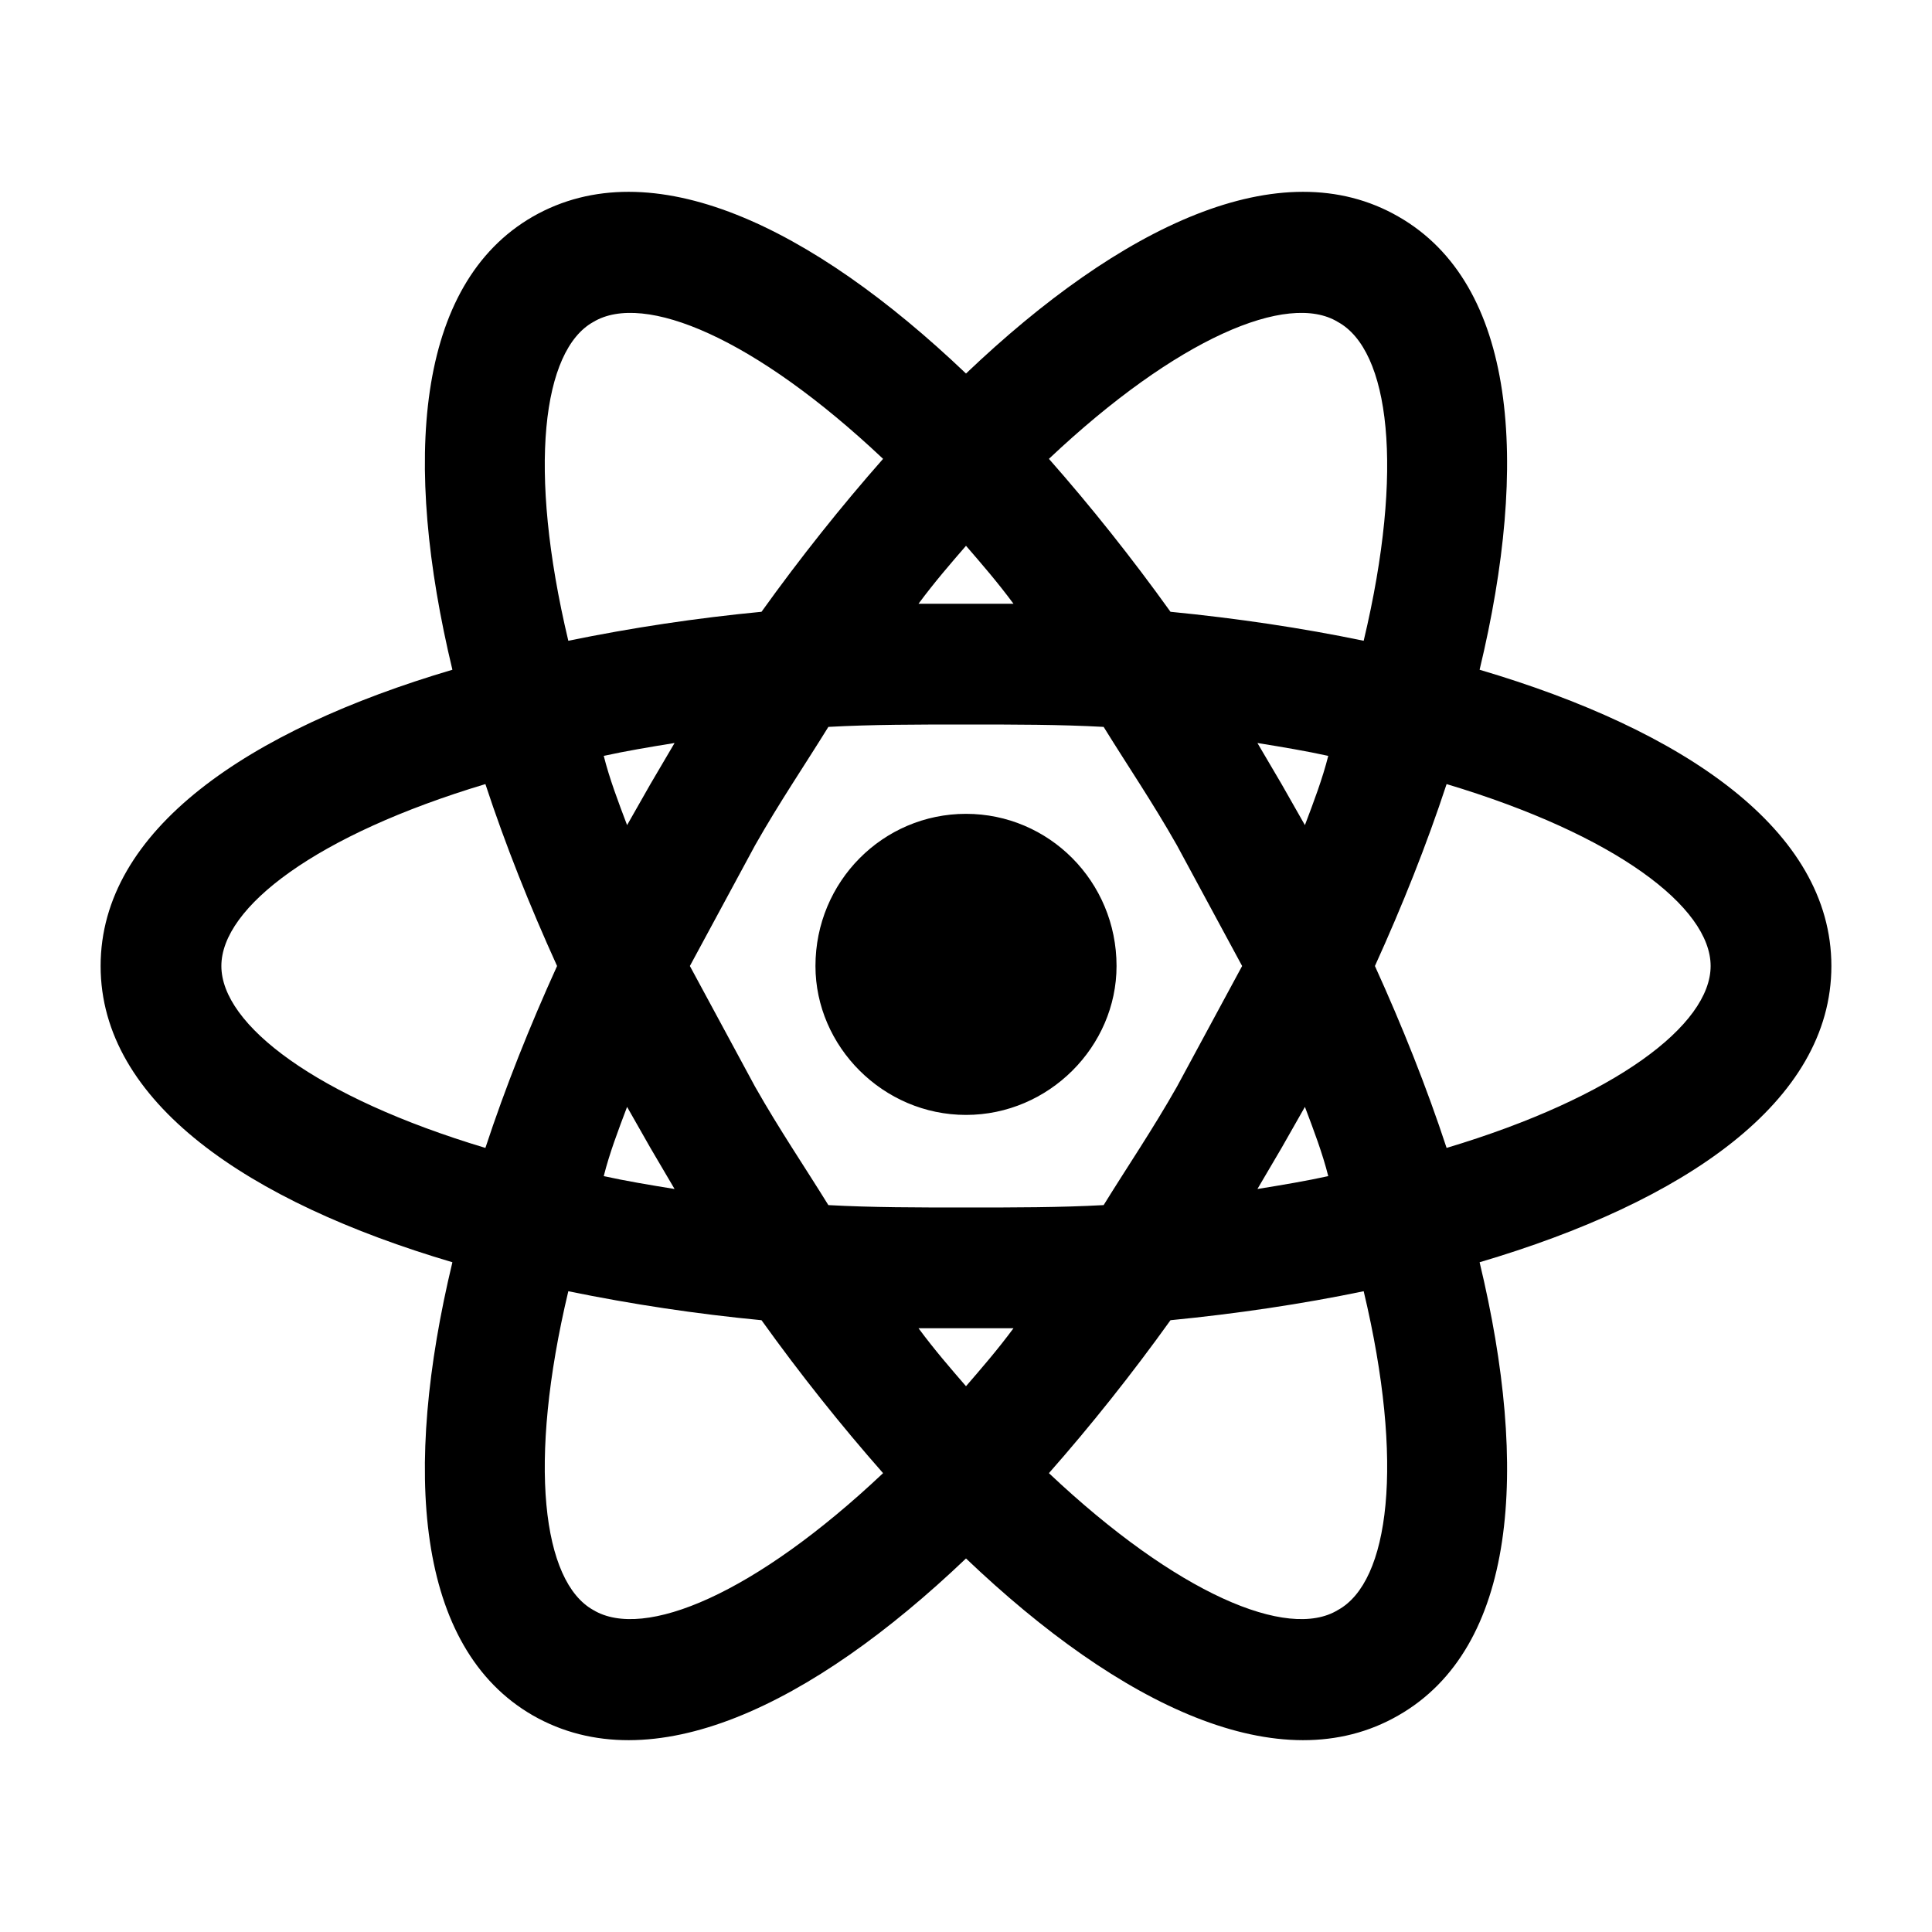 <svg width="50" height="50" viewBox="0 0 50 50" fill="none" xmlns="http://www.w3.org/2000/svg">
<path d="M25 21.062C27.146 21.062 28.896 22.812 28.896 25C28.896 27.083 27.146 28.854 25 28.854C22.854 28.854 21.104 27.083 21.104 25C21.104 22.812 22.854 21.062 25 21.062ZM15.354 41.667C16.667 42.458 19.542 41.25 22.854 38.125C21.771 36.896 20.708 35.562 19.708 34.167C18.029 34.006 16.36 33.756 14.708 33.417C13.646 37.875 14.042 40.938 15.354 41.667ZM16.833 29.708L16.229 28.646C16 29.25 15.771 29.854 15.625 30.438C16.188 30.562 16.812 30.667 17.458 30.771L16.833 29.708ZM30.458 28.125L32.146 25L30.458 21.875C29.833 20.771 29.167 19.792 28.562 18.812C27.438 18.75 26.25 18.75 25 18.75C23.75 18.75 22.562 18.75 21.438 18.812C20.833 19.792 20.167 20.771 19.542 21.875L17.854 25L19.542 28.125C20.167 29.229 20.833 30.208 21.438 31.188C22.562 31.25 23.75 31.25 25 31.25C26.25 31.25 27.438 31.25 28.562 31.188C29.167 30.208 29.833 29.229 30.458 28.125ZM25 14.125C24.604 14.583 24.188 15.062 23.771 15.625H26.229C25.812 15.062 25.396 14.583 25 14.125ZM25 35.875C25.396 35.417 25.812 34.938 26.229 34.375H23.771C24.188 34.938 24.604 35.417 25 35.875ZM34.625 8.333C33.333 7.542 30.458 8.75 27.146 11.875C28.229 13.104 29.292 14.438 30.292 15.833C32 16 33.688 16.25 35.292 16.583C36.354 12.125 35.958 9.062 34.625 8.333ZM33.167 20.292L33.771 21.354C34 20.75 34.229 20.146 34.375 19.562C33.812 19.438 33.188 19.333 32.542 19.229L33.167 20.292ZM36.188 5.604C39.25 7.354 39.583 11.958 38.292 17.333C43.583 18.896 47.396 21.479 47.396 25C47.396 28.521 43.583 31.104 38.292 32.667C39.583 38.042 39.25 42.646 36.188 44.396C33.146 46.146 29 44.146 25 40.333C21 44.146 16.854 46.146 13.792 44.396C10.75 42.646 10.417 38.042 11.708 32.667C6.417 31.104 2.604 28.521 2.604 25C2.604 21.479 6.417 18.896 11.708 17.333C10.417 11.958 10.75 7.354 13.792 5.604C16.854 3.854 21 5.854 25 9.667C29 5.854 33.146 3.854 36.188 5.604ZM35.583 25C36.292 26.562 36.917 28.125 37.438 29.708C41.812 28.396 44.271 26.521 44.271 25C44.271 23.479 41.812 21.604 37.438 20.292C36.917 21.875 36.292 23.438 35.583 25ZM14.417 25C13.708 23.438 13.083 21.875 12.562 20.292C8.188 21.604 5.729 23.479 5.729 25C5.729 26.521 8.188 28.396 12.562 29.708C13.083 28.125 13.708 26.562 14.417 25ZM33.167 29.708L32.542 30.771C33.188 30.667 33.812 30.562 34.375 30.438C34.229 29.854 34 29.25 33.771 28.646L33.167 29.708ZM27.146 38.125C30.458 41.25 33.333 42.458 34.625 41.667C35.958 40.938 36.354 37.875 35.292 33.417C33.688 33.75 32 34 30.292 34.167C29.292 35.562 28.229 36.896 27.146 38.125ZM16.833 20.292L17.458 19.229C16.812 19.333 16.188 19.438 15.625 19.562C15.771 20.146 16 20.75 16.229 21.354L16.833 20.292ZM22.854 11.875C19.542 8.75 16.667 7.542 15.354 8.333C14.042 9.062 13.646 12.125 14.708 16.583C16.36 16.244 18.029 15.994 19.708 15.833C20.708 14.438 21.771 13.104 22.854 11.875Z" fill="black"/>
</svg>
